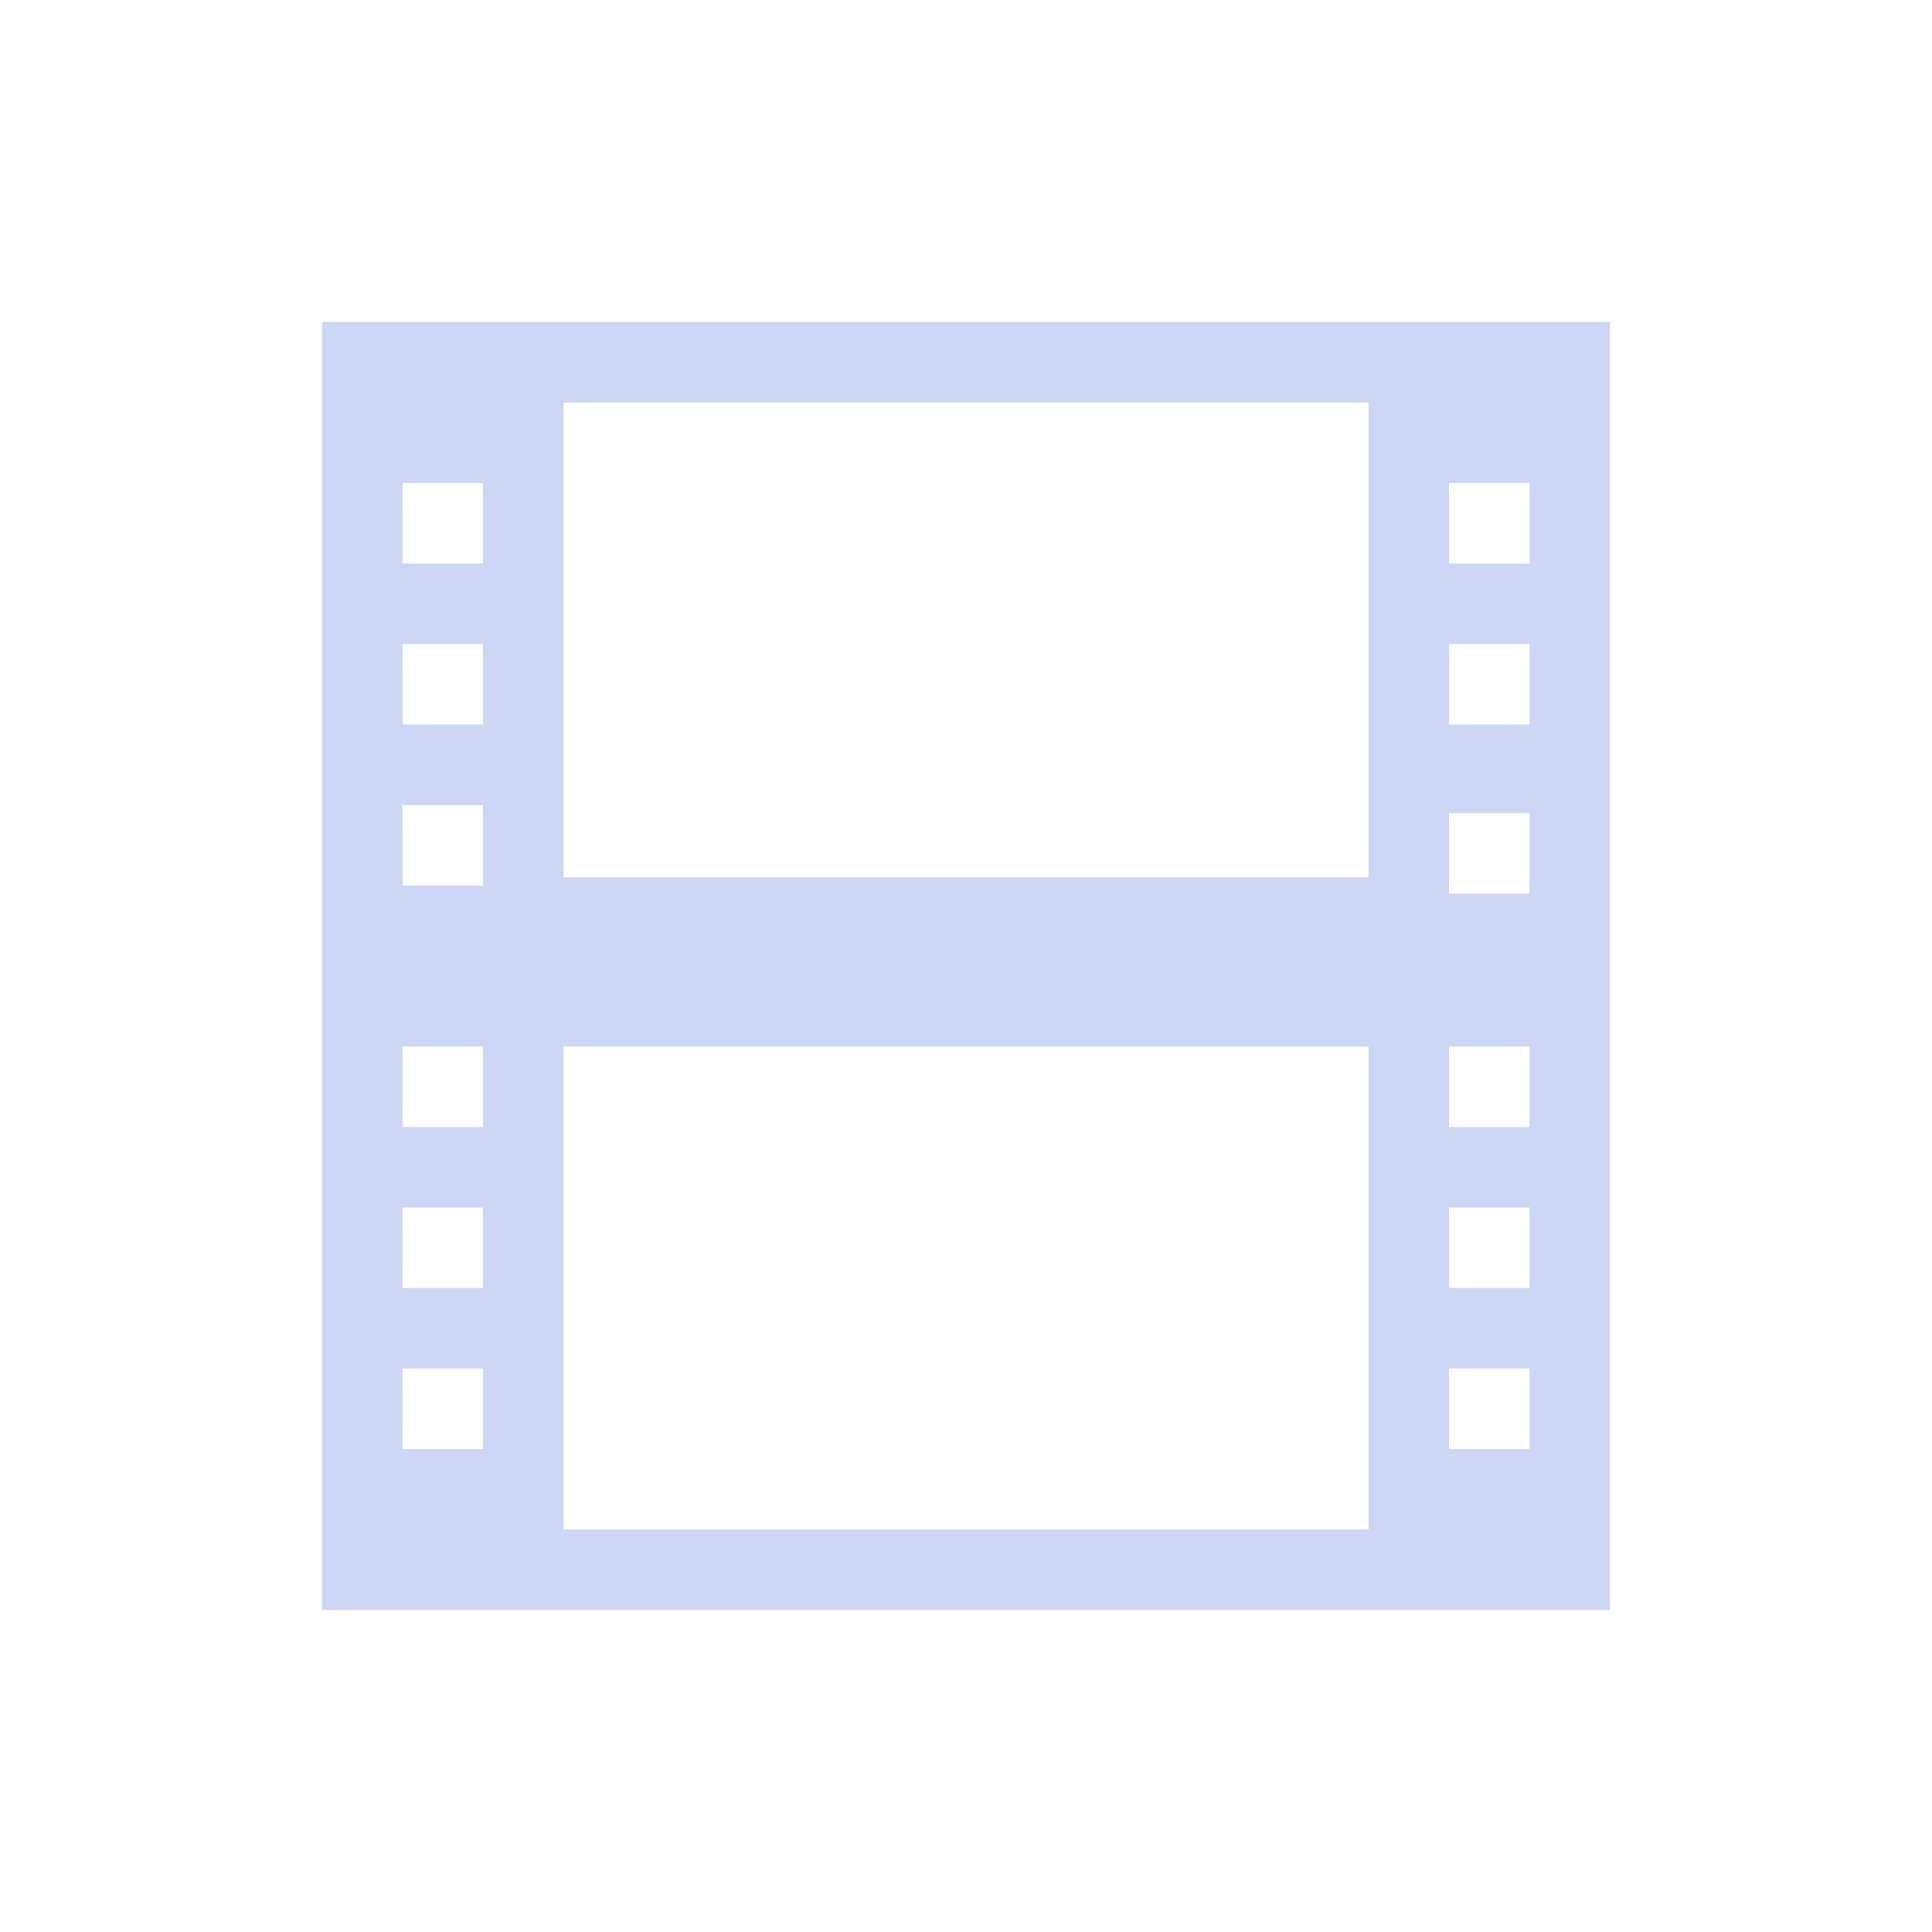 <svg xmlns="http://www.w3.org/2000/svg" viewBox="0 0 24 24" width="24" height="24">
  <defs id="defs3051">
    <style type="text/css" id="current-color-scheme">
      .ColorScheme-Text {
        color:#cdd6f4;
      }
      </style>
  </defs>
  <g transform="translate(1,1)">
    <path style="fill:currentColor;fill-opacity:1;stroke:none" d="M 3 3 L 3 19 L 19 19 L 19 3 L 3 3 z M 6 4 L 16 4 L 16 9.9 L 6 9.9 L 6 4 z M 4 5 L 5 5 L 5 6 L 4 6 L 4 5 z M 17 5 L 18 5 L 18 6 L 17 6 L 17 5 z M 4 7 L 5 7 L 5 8 L 4 8 L 4 7 z M 17 7 L 18 7 L 18 8 L 17 8 L 17 7 z M 4 9 L 5 9 L 5 10 L 4 10 L 4 9 z M 17 9.1 L 18 9.1 L 18 10.1 L 17 10.1 L 17 9.1 z M 4 12 L 5 12 L 5 13 L 4 13 L 4 12 z M 6 12 L 16 12 L 16 18 L 6 18 L 6 12 z M 17 12 L 18 12 L 18 13 L 17 13 L 17 12 z M 4 14 L 5 14 L 5 15 L 4 15 L 4 14 z M 17 14 L 18 14 L 18 15 L 17 15 L 17 14 z M 4 16 L 5 16 L 5 17 L 4 17 L 4 16 z M 17 16 L 18 16 L 18 17 L 17 17 L 17 16 z " class="ColorScheme-Text"/>
  </g>
</svg>
